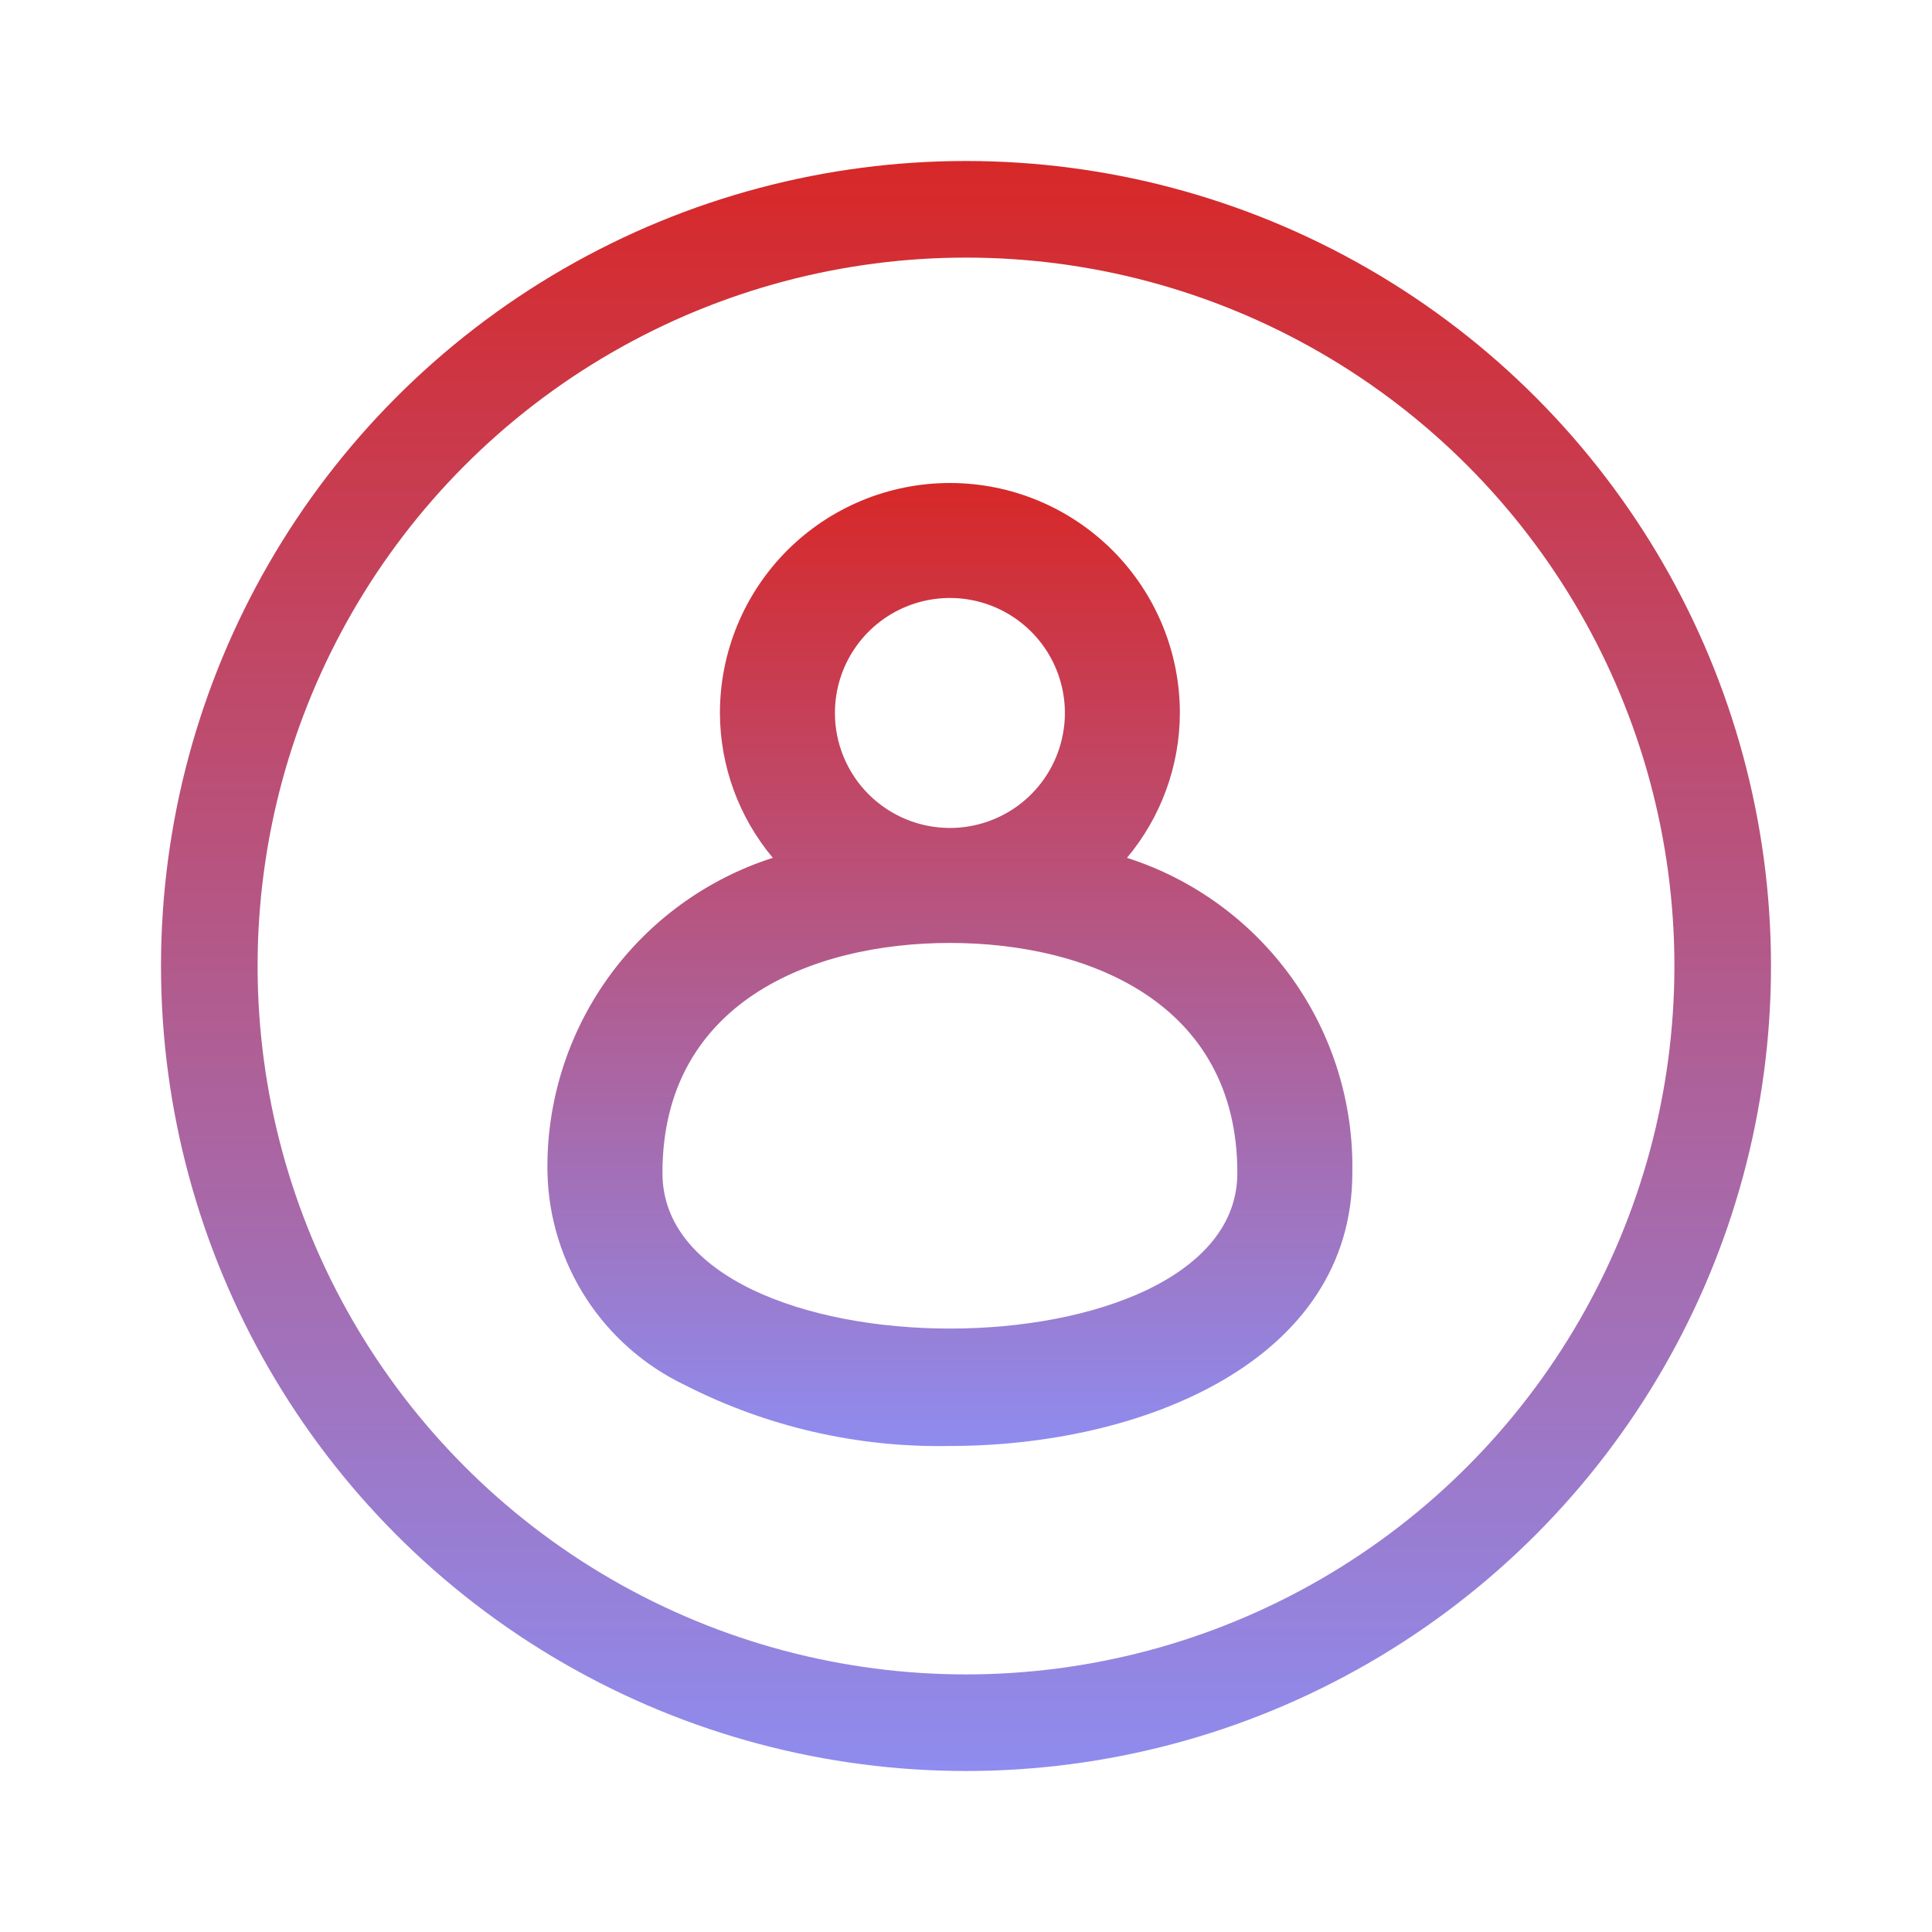 <svg width="60" height="60" viewBox="0 0 60 60" fill="none" xmlns="http://www.w3.org/2000/svg">
<circle cx="30" cy="30" r="23.5" stroke="url(#paint0_linear_69_37)" stroke-width="3"/>
<path d="M34.616 26.32L34.138 26.89L34.847 27.117C36.809 27.745 38.515 28.989 39.714 30.664C40.912 32.339 41.538 34.356 41.498 36.416L41.498 36.416V36.425C41.498 39.114 40.014 41.089 37.752 42.417C35.476 43.753 32.446 44.406 29.5 44.406V44.406L29.49 44.406C26.715 44.461 23.969 43.83 21.496 42.568L21.496 42.568L21.484 42.562C20.317 42.005 19.327 41.136 18.624 40.051C17.921 38.966 17.533 37.707 17.502 36.415C17.462 34.356 18.088 32.339 19.286 30.664C20.485 28.989 22.192 27.745 24.153 27.117L24.862 26.89L24.384 26.32C23.402 25.148 22.862 23.67 22.858 22.141C22.858 20.38 23.558 18.691 24.803 17.445C26.049 16.2 27.738 15.5 29.5 15.5C31.262 15.5 32.951 16.2 34.197 17.445C35.442 18.691 36.142 20.38 36.142 22.141C36.138 23.67 35.598 25.148 34.616 26.32ZM26.115 19.88C25.668 20.55 25.429 21.337 25.429 22.142C25.429 23.221 25.858 24.257 26.621 25.02C27.385 25.784 28.42 26.213 29.5 26.213C30.305 26.213 31.092 25.974 31.762 25.527C32.431 25.079 32.953 24.444 33.261 23.7C33.569 22.956 33.65 22.137 33.493 21.348C33.336 20.558 32.948 19.833 32.379 19.263C31.809 18.694 31.084 18.306 30.294 18.149C29.505 17.992 28.686 18.073 27.942 18.381C27.198 18.689 26.562 19.211 26.115 19.88ZM29.5 28.784C27.279 28.784 24.939 29.264 23.139 30.463C21.313 31.68 20.073 33.619 20.073 36.425C20.073 38.313 21.39 39.657 23.146 40.502C24.907 41.349 27.218 41.76 29.5 41.76C31.782 41.76 34.093 41.349 35.854 40.502C37.609 39.657 38.927 38.313 38.927 36.425C38.927 33.619 37.687 31.68 35.861 30.463C34.06 29.264 31.721 28.784 29.5 28.784Z" fill="url(#paint1_linear_69_37)" stroke="url(#paint2_linear_69_37)"/>
<defs>
<linearGradient id="paint0_linear_69_37" x1="30" y1="5" x2="30" y2="55" gradientUnits="userSpaceOnUse">
<stop stop-color="#D72828"/>
<stop offset="1" stop-color="#8E8CEF"/>
</linearGradient>
<linearGradient id="paint1_linear_69_37" x1="29.5" y1="15" x2="29.5" y2="44.91" gradientUnits="userSpaceOnUse">
<stop stop-color="#D72828"/>
<stop offset="1" stop-color="#8E8CEF"/>
</linearGradient>
<linearGradient id="paint2_linear_69_37" x1="29.5" y1="15" x2="29.5" y2="44.91" gradientUnits="userSpaceOnUse">
<stop stop-color="#D72828"/>
<stop offset="1" stop-color="#8E8CEF"/>
</linearGradient>
</defs>
</svg>
